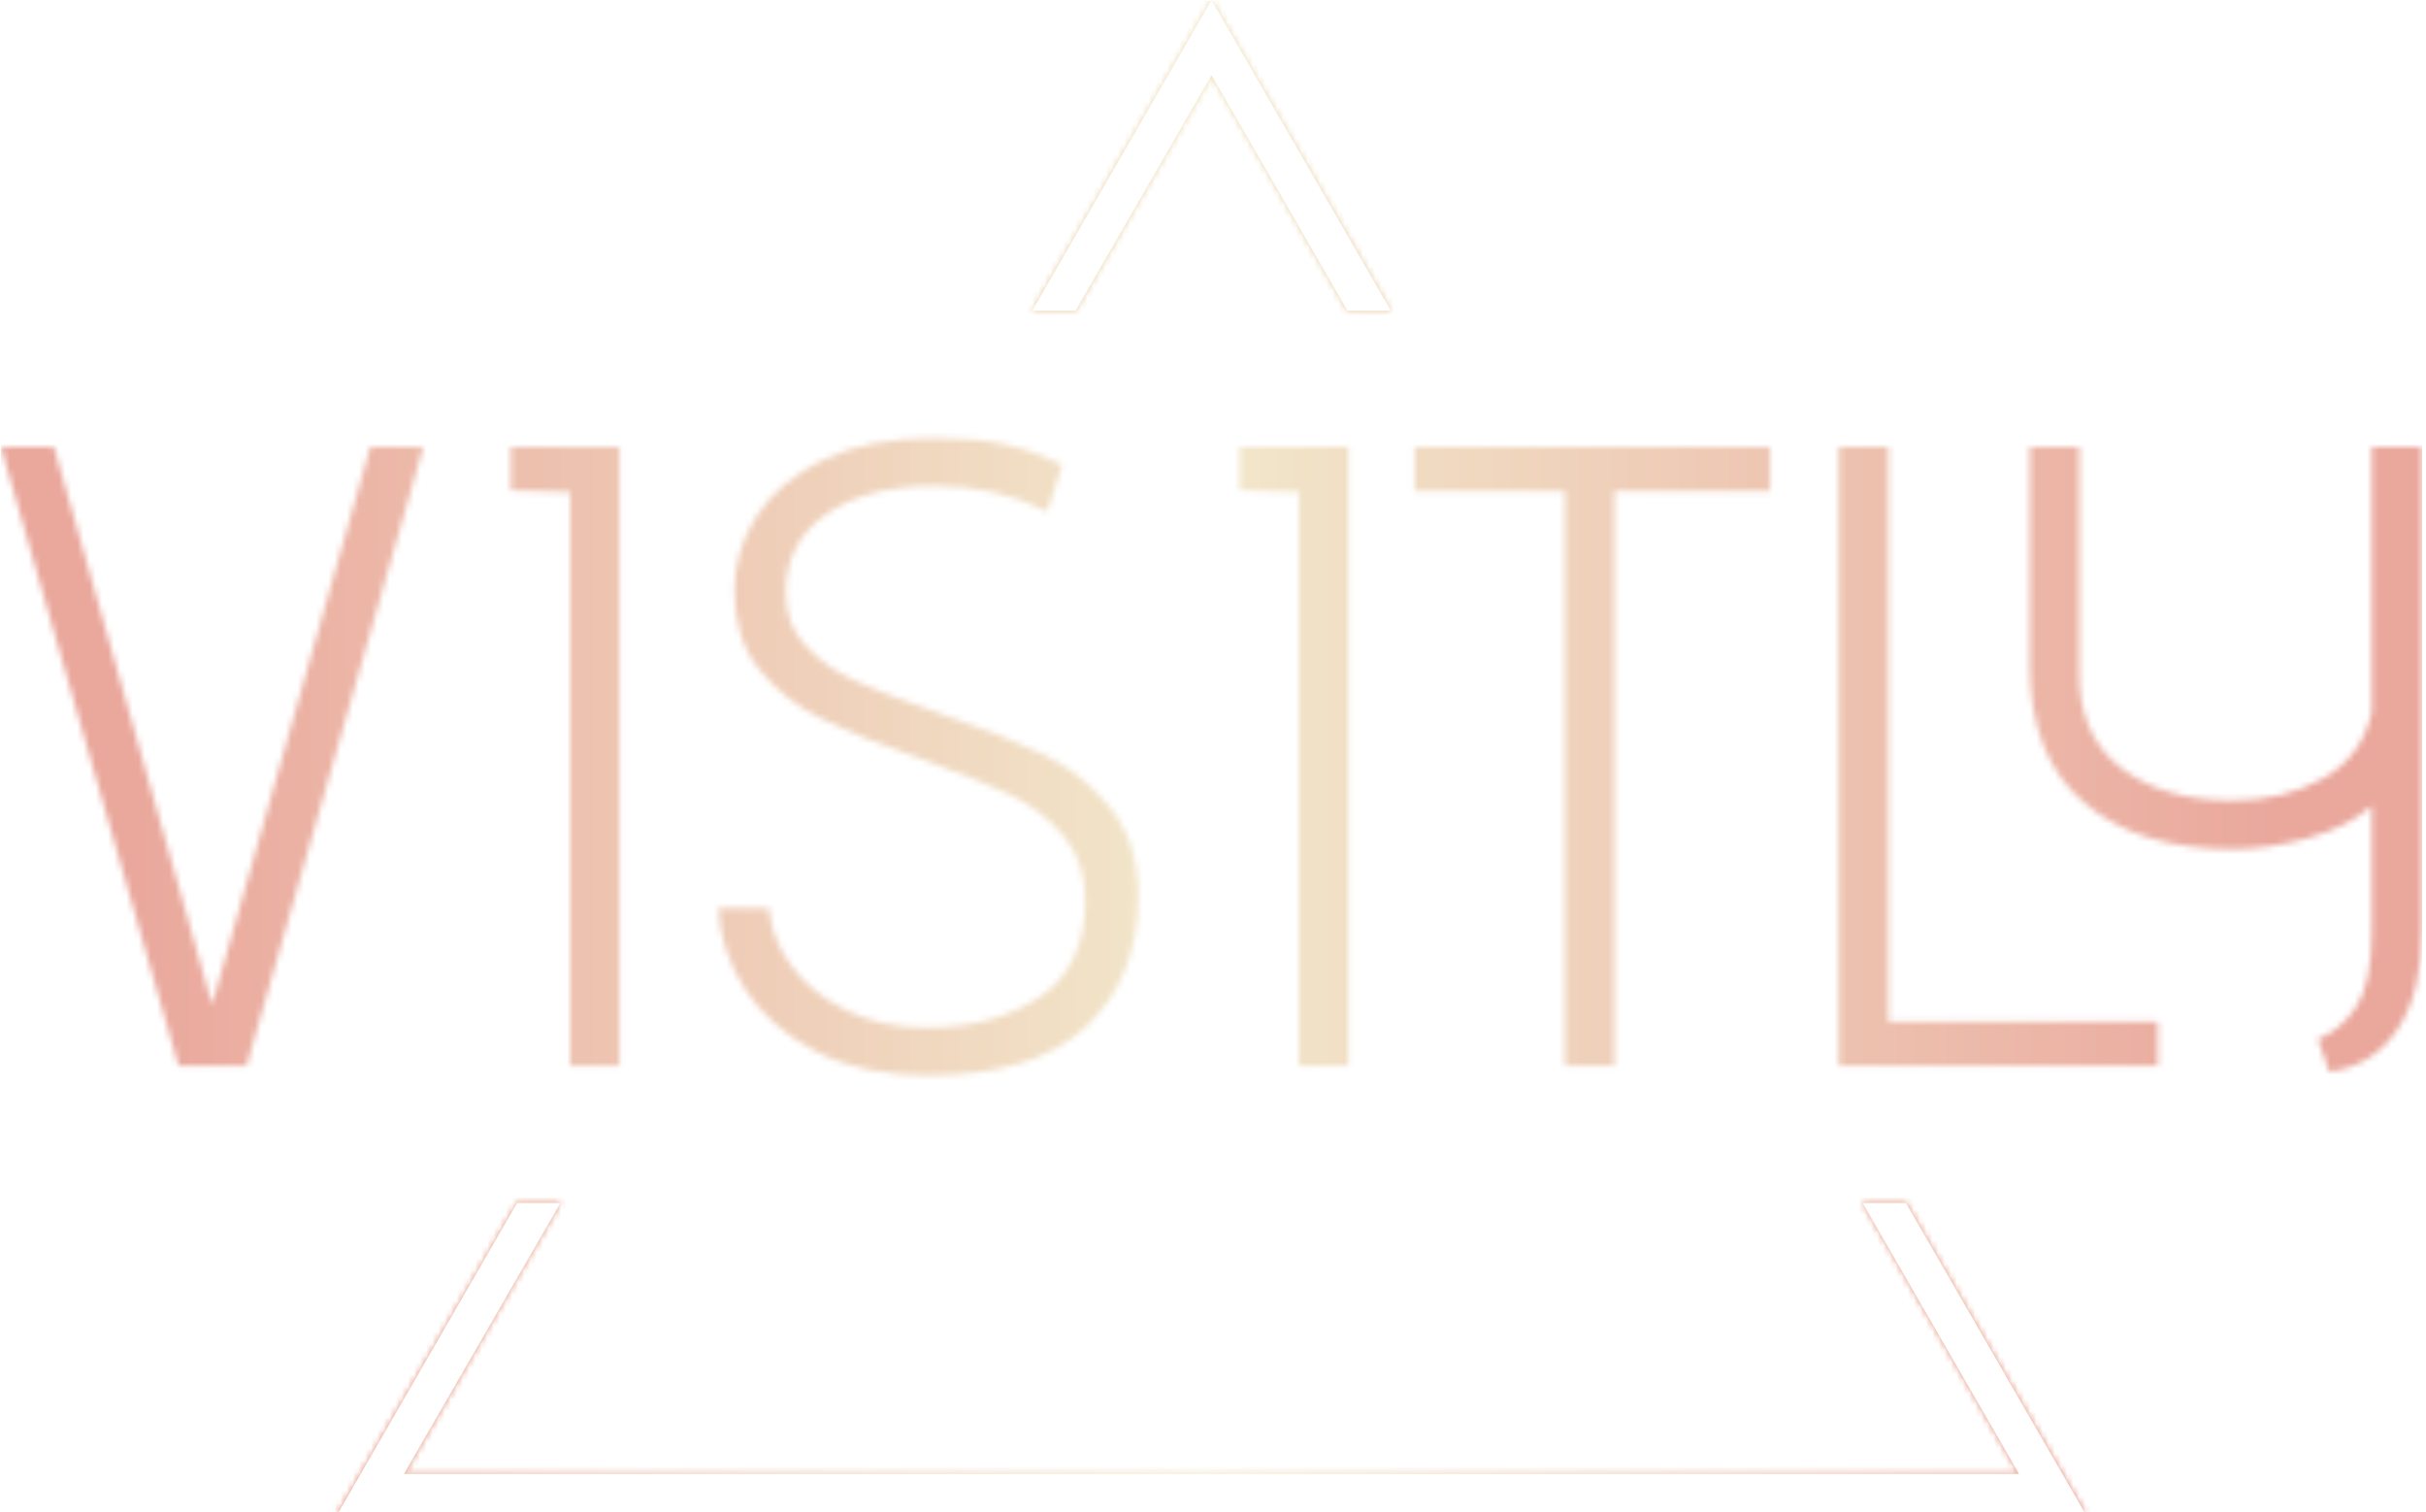 <svg xmlns="http://www.w3.org/2000/svg" version="1.1" xmlns:xlink="http://www.w3.org/1999/xlink" xmlns:svgjs="http://svgjs.dev/svgjs" width="1500" height="935" viewBox="0 0 1500 935"><g transform="matrix(1,0,0,1,-0.909,0.379)"><svg viewBox="0 0 396 247" data-background-color="#000000" preserveAspectRatio="xMidYMid meet" height="935" width="1500" xmlns="http://www.w3.org/2000/svg" xmlns:xlink="http://www.w3.org/1999/xlink"><g id="tight-bounds" transform="matrix(1,0,0,1,0.24,-0.1)"><svg viewBox="0 0 395.52 247.2" height="247.2" width="395.52"><rect width="395.52" height="247.2" fill="url(#664b3e2e-68a1-47f6-b76f-316d6f84d878)" mask="url(#8c3ad670-5a7a-44ac-8053-75068c4394f0)" data-fill-palette-color="tertiary"></rect><g><svg></svg></g><g><svg viewBox="0 0 395.52 247.2" height="247.2" width="395.52"><g><path d="M55.039 247.2l29.298-50.746h7.096l-25.556 44.264h263.766l-25.556-44.264 7.096 0 29.298 50.746zM197.76 0l29.298 50.746-7.095 0-22.203-38.456-22.203 38.456-7.095 0z" fill="url(#664b3e2e-68a1-47f6-b76f-316d6f84d878)" fill-rule="nonzero" stroke="none" stroke-width="1" stroke-linecap="butt" stroke-linejoin="miter" stroke-miterlimit="10" stroke-dasharray="" stroke-dashoffset="0" font-family="none" font-weight="none" font-size="none" text-anchor="none" style="mix-blend-mode: normal" data-fill-palette-color="tertiary"></path></g><g transform="matrix(1,0,0,1,0,71.562)"><svg viewBox="0 0 395.52 104.077" height="104.077" width="395.52"><g><svg viewBox="0 0 395.52 104.077" height="104.077" width="395.52"><g><svg viewBox="0 0 395.52 104.077" height="104.077" width="395.52"><g><svg viewBox="0 0 395.52 104.077" height="104.077" width="395.52"><g id="textblocktransform"><svg viewBox="0 0 395.52 104.077" height="104.077" width="395.52" id="textblock"><g><svg viewBox="0 0 395.52 104.077" height="104.077" width="395.52"><g transform="matrix(1,0,0,1,0,0)"><svg width="395.52" viewBox="3.9 -35.5 136.99 36.05" height="104.077" data-palette-color="url(#42ff84cf-3699-4a32-8bc5-6ae8890a87e5)"></svg></g></svg></g></svg></g></svg></g><g></g></svg></g></svg></g></svg></g></svg></g><defs></defs><mask id="e64d60c4-4c83-48cb-8873-d28a776f319d"><g id="SvgjsG3266"><svg viewBox="0 0 395.52 247.2" height="247.2" width="395.52"><g><svg></svg></g><g><svg viewBox="0 0 395.52 247.2" height="247.2" width="395.52"><g><path d="M55.039 247.2l29.298-50.746h7.096l-25.556 44.264h263.766l-25.556-44.264 7.096 0 29.298 50.746zM197.76 0l29.298 50.746-7.095 0-22.203-38.456-22.203 38.456-7.095 0z" fill="black" fill-rule="nonzero" stroke="none" stroke-width="1" stroke-linecap="butt" stroke-linejoin="miter" stroke-miterlimit="10" stroke-dasharray="" stroke-dashoffset="0" font-family="none" font-weight="none" font-size="none" text-anchor="none" style="mix-blend-mode: normal"></path></g><g transform="matrix(1,0,0,1,0,71.562)"><svg viewBox="0 0 395.52 104.077" height="104.077" width="395.52"><g><svg viewBox="0 0 395.52 104.077" height="104.077" width="395.52"><g><svg viewBox="0 0 395.52 104.077" height="104.077" width="395.52"><g><svg viewBox="0 0 395.52 104.077" height="104.077" width="395.52"><g id="SvgjsG3265"><svg viewBox="0 0 395.52 104.077" height="104.077" width="395.52" id="SvgjsSvg3264"><g><svg viewBox="0 0 395.52 104.077" height="104.077" width="395.52"><g transform="matrix(1,0,0,1,0,0)"><svg width="395.52" viewBox="3.9 -35.5 136.99 36.05" height="104.077" data-palette-color="url(#42ff84cf-3699-4a32-8bc5-6ae8890a87e5)"><path d="M13.95 0L3.9-35 6.9-35 15.85-3.45 24.8-35 27.8-35 17.8 0 13.95 0ZM36.1 0L36.1-32.45 32.75-32.55 32.75-35 38.9-35 38.9 0 36.1 0ZM47.35-8.9Q47.5-7.2 48.62-5.65 49.75-4.1 51.72-3.13 53.7-2.15 56.25-2.15L56.25-2.15Q60.09-2.15 62.67-3.88 65.25-5.6 65.25-9.35L65.25-9.35Q65.25-11.55 64-13.03 62.75-14.5 60.9-15.38 59.05-16.25 55.85-17.4L55.85-17.4Q52.4-18.6 50.32-19.63 48.25-20.65 46.82-22.4 45.4-24.15 45.4-26.9L45.4-26.9Q45.4-29.1 46.65-31.08 47.9-33.05 50.42-34.27 52.95-35.5 56.65-35.5L56.65-35.5Q59.09-35.5 60.7-35.15 62.3-34.8 63.95-34L63.95-34 63.1-31.35Q60.25-32.8 56.75-32.8L56.75-32.8Q52.9-32.8 50.6-31.2 48.3-29.6 48.3-26.75L48.3-26.75Q48.3-24.95 49.45-23.73 50.6-22.5 52.27-21.75 53.95-21 56.95-19.95L56.95-19.95Q60.59-18.7 62.85-17.63 65.09-16.55 66.67-14.58 68.25-12.6 68.25-9.6L68.25-9.6Q68.25-5 65.32-2.23 62.4 0.55 56.3 0.55L56.3 0.55Q52.6 0.55 49.97-0.83 47.35-2.2 45.97-4.38 44.6-6.55 44.5-8.9L44.5-8.9 47.35-8.9ZM77.34 0L77.34-32.45 73.99-32.55 73.99-35 80.14-35 80.14 0 77.34 0ZM92.39 0L92.39-32.5 83.89-32.5 83.89-35 103.99-35 103.99-32.5 95.19-32.5 95.19 0 92.39 0ZM107.89 0L107.89-35 110.69-35 110.69-2.5 125.94-2.5 125.94 0 107.89 0ZM134.99-1.5Q136.29-2 137.16-3.33 138.04-4.65 138.04-7.6L138.04-7.6 138.04-14.7Q136.69-13.5 134.44-12.88 132.19-12.25 130.14-12.25L130.14-12.25Q124.84-12.25 121.76-14.88 118.69-17.5 118.69-22.65L118.69-22.65 118.69-35 121.49-35 121.49-22.15Q121.49-18.65 123.89-16.82 126.29-15 130.14-15L130.14-15Q133.09-15 135.29-16.25 137.49-17.5 138.04-20L138.04-20 138.04-35 140.89-35 140.89-7.8Q140.89-4.15 139.51-2.08 138.14 0 135.64 0.35L135.64 0.35 134.99-1.5Z" opacity="1" transform="matrix(1,0,0,1,0,0)" fill="white" class="wordmark-text-0" id="SvgjsPath3263"></path></svg></g></svg></g></svg></g></svg></g><g></g></svg></g></svg></g></svg></g></svg></g><defs><mask></mask></defs></svg><rect width="395.52" height="247.2" fill="black" stroke="none" visibility="hidden"></rect></g></mask><linearGradient x1="0.054" x2="0.941" y1="0.5" y2="0.5" id="42ff84cf-3699-4a32-8bc5-6ae8890a87e5"><stop stop-color="#eaa79c" offset="0"></stop><stop stop-color="#f2e8cb" offset="0.498"></stop><stop stop-color="#eaa79c" offset="1"></stop></linearGradient><rect width="395.52" height="247.2" fill="url(#42ff84cf-3699-4a32-8bc5-6ae8890a87e5)" mask="url(#e64d60c4-4c83-48cb-8873-d28a776f319d)" data-fill-palette-color="primary"></rect><mask id="8c3ad670-5a7a-44ac-8053-75068c4394f0"><g id="SvgjsG3289"><svg viewBox="0 0 395.52 247.2" height="247.2" width="395.52"><g><svg></svg></g><g><svg viewBox="0 0 395.52 247.2" height="247.2" width="395.52"><g><path d="M55.039 247.2l29.298-50.746h7.096l-25.556 44.264h263.766l-25.556-44.264 7.096 0 29.298 50.746zM197.76 0l29.298 50.746-7.095 0-22.203-38.456-22.203 38.456-7.095 0z" fill="white" fill-rule="nonzero" stroke="none" stroke-width="1" stroke-linecap="butt" stroke-linejoin="miter" stroke-miterlimit="10" stroke-dasharray="" stroke-dashoffset="0" font-family="none" font-weight="none" font-size="none" text-anchor="none" style="mix-blend-mode: normal"></path></g><g transform="matrix(1,0,0,1,0,71.562)"><svg viewBox="0 0 395.52 104.077" height="104.077" width="395.52"><g><svg viewBox="0 0 395.52 104.077" height="104.077" width="395.52"><g><svg viewBox="0 0 395.52 104.077" height="104.077" width="395.52"><g><svg viewBox="0 0 395.52 104.077" height="104.077" width="395.52"><g id="SvgjsG3288"><svg viewBox="0 0 395.52 104.077" height="104.077" width="395.52" id="SvgjsSvg3287"><g><svg viewBox="0 0 395.52 104.077" height="104.077" width="395.52"><g transform="matrix(1,0,0,1,0,0)"><svg width="395.52" viewBox="3.9 -35.5 136.99 36.05" height="104.077" data-palette-color="url(#42ff84cf-3699-4a32-8bc5-6ae8890a87e5)"></svg></g></svg></g></svg></g></svg></g><g></g></svg></g></svg></g></svg></g></svg></g><defs><mask></mask></defs><mask><g id="SvgjsG3286"><svg viewBox="0 0 395.52 247.2" height="247.2" width="395.52"><g><svg></svg></g><g><svg viewBox="0 0 395.52 247.2" height="247.2" width="395.52"><g><path d="M55.039 247.2l29.298-50.746h7.096l-25.556 44.264h263.766l-25.556-44.264 7.096 0 29.298 50.746zM197.76 0l29.298 50.746-7.095 0-22.203-38.456-22.203 38.456-7.095 0z" fill="black" fill-rule="nonzero" stroke="none" stroke-width="1" stroke-linecap="butt" stroke-linejoin="miter" stroke-miterlimit="10" stroke-dasharray="" stroke-dashoffset="0" font-family="none" font-weight="none" font-size="none" text-anchor="none" style="mix-blend-mode: normal"></path></g><g transform="matrix(1,0,0,1,0,71.562)"><svg viewBox="0 0 395.52 104.077" height="104.077" width="395.52"><g><svg viewBox="0 0 395.52 104.077" height="104.077" width="395.52"><g><svg viewBox="0 0 395.52 104.077" height="104.077" width="395.52"><g><svg viewBox="0 0 395.52 104.077" height="104.077" width="395.52"><g id="SvgjsG3285"><svg viewBox="0 0 395.52 104.077" height="104.077" width="395.52" id="SvgjsSvg3284"><g><svg viewBox="0 0 395.52 104.077" height="104.077" width="395.52"><g transform="matrix(1,0,0,1,0,0)"><svg width="395.52" viewBox="3.9 -35.5 136.99 36.05" height="104.077" data-palette-color="url(#42ff84cf-3699-4a32-8bc5-6ae8890a87e5)"><path d="M13.95 0L3.9-35 6.9-35 15.85-3.45 24.8-35 27.8-35 17.8 0 13.95 0ZM36.1 0L36.1-32.45 32.75-32.55 32.75-35 38.9-35 38.9 0 36.1 0ZM47.35-8.9Q47.5-7.2 48.62-5.65 49.75-4.1 51.72-3.13 53.7-2.15 56.25-2.15L56.25-2.15Q60.09-2.15 62.67-3.88 65.25-5.6 65.25-9.35L65.25-9.35Q65.25-11.55 64-13.03 62.75-14.5 60.9-15.38 59.05-16.25 55.85-17.4L55.85-17.4Q52.4-18.6 50.32-19.63 48.25-20.65 46.82-22.4 45.4-24.15 45.4-26.9L45.4-26.9Q45.4-29.1 46.65-31.08 47.9-33.05 50.42-34.27 52.95-35.5 56.65-35.5L56.65-35.5Q59.09-35.5 60.7-35.15 62.3-34.8 63.95-34L63.95-34 63.1-31.35Q60.25-32.8 56.75-32.8L56.75-32.8Q52.9-32.8 50.6-31.2 48.3-29.6 48.3-26.75L48.3-26.75Q48.3-24.95 49.45-23.73 50.6-22.5 52.27-21.75 53.95-21 56.95-19.95L56.95-19.95Q60.59-18.7 62.85-17.63 65.09-16.55 66.67-14.58 68.25-12.6 68.25-9.6L68.25-9.6Q68.25-5 65.32-2.23 62.4 0.55 56.3 0.55L56.3 0.55Q52.6 0.55 49.97-0.83 47.35-2.2 45.97-4.38 44.6-6.55 44.5-8.9L44.5-8.9 47.35-8.9ZM77.34 0L77.34-32.45 73.99-32.55 73.99-35 80.14-35 80.14 0 77.34 0ZM92.39 0L92.39-32.5 83.89-32.5 83.89-35 103.99-35 103.99-32.5 95.19-32.5 95.19 0 92.39 0ZM107.89 0L107.89-35 110.69-35 110.69-2.5 125.94-2.5 125.94 0 107.89 0ZM134.99-1.5Q136.29-2 137.16-3.33 138.04-4.65 138.04-7.6L138.04-7.6 138.04-14.7Q136.69-13.5 134.44-12.88 132.19-12.25 130.14-12.25L130.14-12.25Q124.84-12.25 121.76-14.88 118.69-17.5 118.69-22.65L118.69-22.65 118.69-35 121.49-35 121.49-22.15Q121.49-18.65 123.89-16.82 126.29-15 130.14-15L130.14-15Q133.09-15 135.29-16.25 137.49-17.5 138.04-20L138.04-20 138.04-35 140.89-35 140.89-7.8Q140.89-4.15 139.51-2.08 138.14 0 135.64 0.35L135.64 0.35 134.99-1.5Z" opacity="1" transform="matrix(1,0,0,1,0,0)" fill="black" class="wordmark-text-0" id="SvgjsPath3283"></path></svg></g></svg></g></svg></g></svg></g><g></g></svg></g></svg></g></svg></g></svg></g><defs><mask></mask></defs></svg><rect width="395.52" height="247.2" fill="black" stroke="none" visibility="hidden"></rect></g></mask></svg><rect width="395.52" height="247.2" fill="black" stroke="none" visibility="hidden"></rect></g></mask><linearGradient x1="0.054" x2="0.941" y1="0.5" y2="0.5" id="664b3e2e-68a1-47f6-b76f-316d6f84d878"><stop stop-color="#eaa79c" offset="0"></stop><stop stop-color="#f2e8cb" offset="0.498"></stop><stop stop-color="#eaa79c" offset="1"></stop></linearGradient></svg><rect width="395.52" height="247.2" fill="none" stroke="none" visibility="hidden"></rect></g></svg></g></svg>